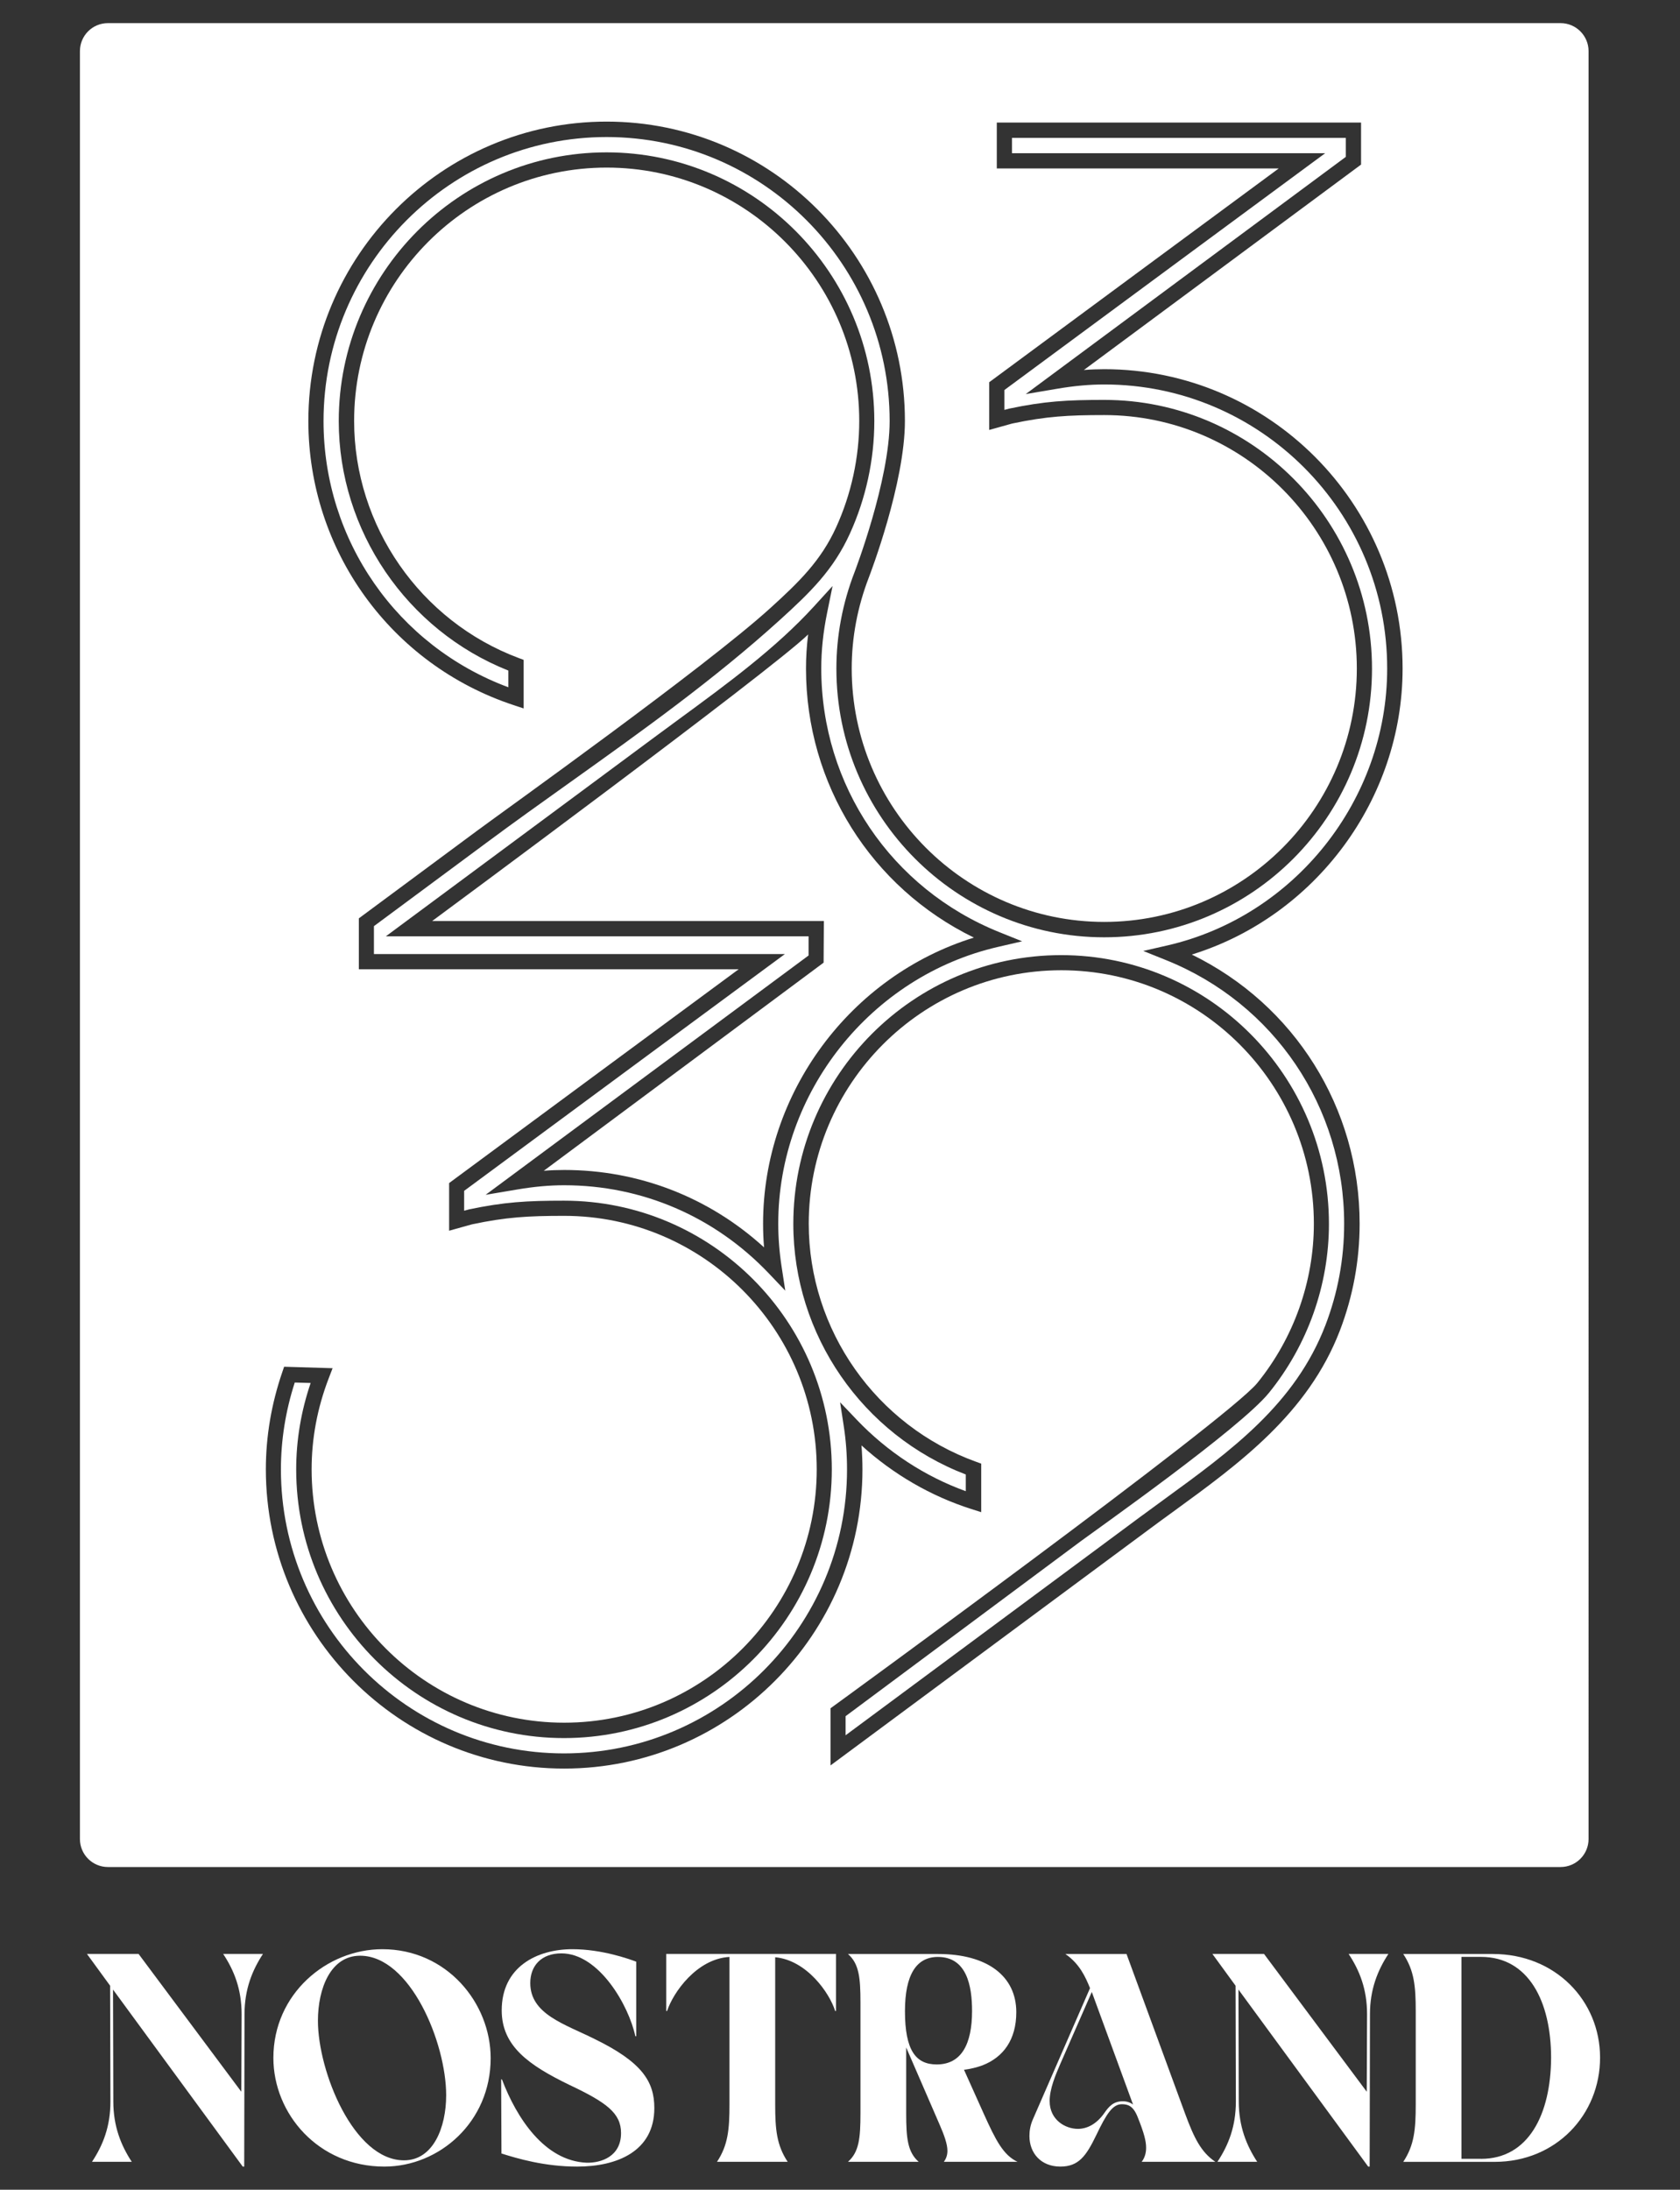 <?xml version="1.0" encoding="utf-8"?>
<!-- Generator: Adobe Illustrator 28.0.0, SVG Export Plug-In . SVG Version: 6.00 Build 0)  -->
<svg version="1.1" id="Layer_1" xmlns="http://www.w3.org/2000/svg" xmlns:xlink="http://www.w3.org/1999/xlink" x="0px" y="0px"
	 viewBox="0 0 330 430" style="enable-background:new 0 0 330 430;" xml:space="preserve">
<rect x="0" y="0" width="330" height="430" fill="#333333" stroke="none"/>
<style type="text/css">
	.st0{fill:#FFFFFF;}
</style>
<g>
	<g>
		<path class="st0" d="M22.2,390.7l0.06,21.98c0,4.9,1.52,8.63,3.62,11.84h-7.81c2.16-3.26,3.62-6.94,3.62-11.84l-0.06-22.74
			l-4.55-6.24h10.14l20.18,27.06l0.06-15.22c0-4.9-1.46-8.57-3.62-11.84h7.81c-2.1,3.21-3.62,6.94-3.62,11.84l-0.06,29.92h-0.29
			L22.2,390.7z"/>
		<path class="st0" d="M53.7,404.11c0-12.59,10.5-21.34,21.4-21.34c12.65,0,21.28,10.55,21.28,21.4c0,12.54-10.09,21.29-20.88,21.29
			C62.51,425.46,53.7,415.08,53.7,404.11z M79.36,424.23c5.77,0,8.28-6.53,8.28-12.77c0-10.32-7.05-27.41-16.91-27.41
			c-5.77,0-8.28,6.41-8.28,12.77C62.45,406.74,69.45,424.23,79.36,424.23z"/>
		<path class="st0" d="M98.5,422.89l-0.06-14.58l0.17,0.06c2.86,7.52,8.34,15.98,16.62,16.33c2.86,0.06,6.76-1.22,6.76-5.83
			c0-3.91-2.86-6.01-10.14-9.45c-7.93-3.85-13.3-7.58-13.3-14.64c0-8.51,6.88-12.01,13.88-12.01c5.83,0,11.14,1.93,12.54,2.45v14.64
			h-0.17c-1.28-6.01-7.12-16.27-14.52-16.27c-3.91,0-6.12,2.39-6.12,5.83c0,6.12,6.76,8.05,12.59,10.96
			c9.33,4.55,11.78,8.34,11.78,13.59c0,8.51-7.35,11.49-15.16,11.49C106.96,425.46,101.65,423.88,98.5,422.89z"/>
		<path class="st0" d="M143.29,413.27v-28.98c-6.42,0.35-11.08,7-12.25,10.61h-0.17v-11.2h33.35v11.2h-0.17
			c-1.11-3.56-5.6-9.97-11.78-10.55v28.92c0,4.9,0.29,7.99,2.45,11.25h-13.88C143,421.26,143.29,418.17,143.29,413.27z"/>
		<path class="st0" d="M169.02,415.02v-21.81c0-4.9-0.29-7.58-2.45-9.5h17.67c9.74,0,15.39,4.37,15.39,11.43
			c0,5.42-2.57,8.86-6.65,10.44c-1.11,0.41-2.33,0.7-3.62,0.87l3.85,8.57c2.39,5.3,3.85,8.16,6.65,9.5H185.4
			c0.47-0.64,0.7-1.34,0.7-2.16c0-1.28-0.58-2.97-1.58-5.25L178,402.07v12.95c0,4.9,0.29,7.58,2.45,9.5h-13.88
			C168.73,422.6,169.02,419.92,169.02,415.02z M184,405.4c4.84,0,6.94-3.97,6.94-10.5c0-4.96-1.05-10.61-6.71-10.61
			c-4.2,0-6.47,3.44-6.47,10.67C177.77,402.6,179.86,405.4,184,405.4z"/>
		<path class="st0" d="M202.21,419.45c0-1.05,0.18-2.16,0.7-3.32l11.2-25.71c-0.87-2.16-2.04-4.78-4.84-6.71h12.01l11.49,31.31
			c1.81,4.9,3.15,7.58,5.95,9.5h-14.46c0.58-0.76,0.87-1.69,0.87-2.74c0-1.28-0.35-2.8-1.69-6.12c-0.87-2.16-1.92-2.45-3.09-2.45
			c-1.81,0-3.03,1.93-5.01,6.07c-1.98,4.08-3.44,6.18-7.06,6.18C204.49,425.46,202.21,422.83,202.21,419.45z M211.72,418.05
			c1.75,0,3.62-0.87,5.19-3.09c0.93-1.34,1.81-2.33,3.67-2.33c0.82,0,1.52,0.29,1.98,0.64l-8.1-22.1l-6.18,14.11
			c-0.99,2.28-2.1,4.96-2.1,7.29C206.17,416.3,209.27,418.05,211.72,418.05z"/>
		<path class="st0" d="M243.27,390.7l0.06,21.98c0,4.9,1.52,8.63,3.62,11.84h-7.81c2.16-3.26,3.62-6.94,3.62-11.84l-0.06-22.74
			l-4.55-6.24h10.14l20.18,27.06l0.06-15.22c0-4.9-1.46-8.57-3.62-11.84h7.81c-2.1,3.21-3.62,6.94-3.62,11.84l-0.06,29.92h-0.29
			L243.27,390.7z"/>
		<path class="st0" d="M278.09,413.27v-18.31c0-4.9-0.29-7.99-2.45-11.25h17.61c12.25,0,21.05,9.15,21.05,20.35
			s-8.63,20.47-20.7,20.47h-17.96C277.8,421.26,278.09,418.17,278.09,413.27z M290.92,423.94c9.33,0,13.7-8.75,13.76-19.83
			c0-11.08-4.43-19.83-13.76-19.83h-3.85v39.65H290.92z"/>
	</g>
	<g>
		<path class="st0" d="M216.91,75.5c-2.89,0-5.91,0.27-9.25,0.84l-6.18,1.05l62.87-46.58v-3.73h-65.57v3.01h61.52l-3.68,2.71
			c0,0-37.64,27.76-59.33,43.79v3.9l0.19-0.05c0.36-0.1,0.55-0.15,0.67-0.18v0c7.01-1.48,11.45-1.73,18.74-1.73
			c29.01,0,52.61,23.67,52.61,52.77c0,29.09-23.6,52.76-52.61,52.76c-29,0-52.6-23.67-52.6-52.76c0-6.44,1.2-12.82,3.57-18.95
			c0.07-0.18,6.89-18,6.89-29.66c0-30.75-24.94-55.78-55.6-55.78s-55.6,25.02-55.6,55.78c0,23.43,14.5,44.17,36.3,52.27v-3.28
			c-19.96-7.93-33.31-27.49-33.31-48.99c0-29.1,23.6-52.77,52.6-52.77c29,0,52.6,23.67,52.6,52.77c0,7.57-1.66,15.21-4.8,22.1
			c-3.23,7.1-7.73,11.49-13.73,16.93c-12.9,11.7-27.29,21.96-41.21,31.89c-5.46,3.89-11.1,7.91-16.55,11.96l-22,16.3v5.48h80.73
			l-3.68,2.71c0,0-37.64,27.76-59.33,43.79v3.9c0.46-0.13,0.71-0.19,0.87-0.23l0-0.01c7.02-1.48,11.45-1.73,18.74-1.73
			c29.01,0,52.61,23.67,52.61,52.77c0,29.09-23.6,52.76-52.61,52.76c-29,0-52.6-23.67-52.6-52.76c0-5.75,0.96-11.45,2.84-16.97
			l-3.12-0.09c-1.81,5.59-2.72,11.33-2.72,17.06c0,30.75,24.94,55.77,55.6,55.77c30.66,0,55.6-25.02,55.6-55.77
			c0-2.84-0.21-5.7-0.64-8.48l-0.72-4.7l3.28,3.44c6.01,6.3,13.38,11.12,21.41,14.02v-3.28c-20.31-7.79-33.88-27.43-33.88-49.22
			c0-29.1,23.6-52.77,52.61-52.77c29.01,0,52.6,23.67,52.6,52.77c0,12.02-4.18,23.8-11.77,33.17c-5.68,7.01-33.82,26.81-36.93,29.12
			l-46.24,34.39v3.75l57.62-42.7c1.62-1.2,3.26-2.39,4.89-3.58c13.26-9.65,25.79-18.76,31.74-34.24c2.44-6.36,3.68-13.06,3.68-19.92
			c0-22.92-13.74-43.26-35.01-51.79l-4.45-1.79l4.68-1.07c25.05-5.73,43.23-28.6,43.23-54.36C272.52,100.52,247.57,75.5,216.91,75.5
			z M196.1,185.93c-25.05,5.74-43.23,28.6-43.23,54.37c0,2.73,0.22,5.57,0.66,8.45l0.72,4.7l-3.28-3.44
			c-10.61-11.13-24.88-17.26-40.16-17.26c-2.88,0-5.91,0.27-9.25,0.84l-6.17,1.04l63.44-47v-3.76H75.79l52.78-39.11
			c1.62-1.2,3.26-2.4,4.89-3.6c9.32-6.83,18.96-13.89,26.43-22.08l3.65-4l-1.08,5.31c-0.77,3.79-1.14,7.35-1.14,10.88
			c0,22.92,13.74,43.25,35.01,51.79l4.45,1.79L196.1,185.93z"/>
		<path class="st0" d="M306.54,4.54H21.2c-3.04,0-5.5,2.46-5.5,5.5v351.09c0,3.04,2.46,5.5,5.5,5.5h285.34c3.04,0,5.5-2.46,5.5-5.5
			V10.04C312.04,7.01,309.57,4.54,306.54,4.54z M267.07,240.29c0,7.23-1.31,14.29-3.88,21c-6.27,16.31-19.74,26.11-32.78,35.59
			c-1.63,1.18-3.26,2.37-4.87,3.57l-62.4,46.23v-11.22c0,0,78.05-56.74,83.84-63.89c7.16-8.83,11.1-19.94,11.1-31.27
			c0-27.44-22.25-49.77-49.61-49.77c-27.36,0-49.61,22.33-49.61,49.77c0,20.87,13.22,39.66,32.89,46.76l0.99,0.36v9.53l-1.95-0.62
			c-7.94-2.53-15.32-6.81-21.57-12.49c0.12,1.56,0.19,3.13,0.19,4.69c0,32.41-26.29,58.77-58.6,58.77
			c-32.31,0-58.59-26.37-58.59-58.77c0-6.43,1.09-12.85,3.23-19.09l0.36-1.05l9.52,0.29l-0.76,1.98c-2.23,5.79-3.36,11.8-3.36,17.87
			c0,27.44,22.25,49.76,49.61,49.76c27.36,0,49.61-22.32,49.61-49.76c0-27.44-22.26-49.77-49.61-49.77
			c-7.07,0-11.37,0.24-18.12,1.67l-4.48,1.25v-9.36l0.61-0.45c17.54-12.97,46.15-34.08,56.26-41.53h-74.6v-10l23.22-17.2
			c5.48-4.06,44.76-32.08,57.53-43.66c5.73-5.19,10.02-9.38,13.01-15.95c2.96-6.5,4.53-13.71,4.53-20.85
			c0-27.44-22.25-49.77-49.61-49.77S69.56,55.22,69.56,82.66c0,20.61,12.99,39.32,32.33,46.56l0.97,0.36v9.54l-1.96-0.65
			c-24.12-7.96-40.33-30.39-40.33-55.81c0-32.41,26.28-58.78,58.59-58.78s58.59,26.37,58.59,58.78c0,12.22-6.8,30-7.09,30.75
			c-2.23,5.79-3.36,11.8-3.36,17.87c0,27.44,22.25,49.76,49.61,49.76c27.36,0,49.61-22.32,49.61-49.76
			c0-27.44-22.26-49.77-49.61-49.77c-7.06,0-11.35,0.24-18.08,1.66l-4.52,1.26v-9.37l0.61-0.45c17.54-12.97,46.16-34.08,56.26-41.53
			H195.8v-9.01h71.55v8.25l-54.45,40.34c1.37-0.11,2.7-0.16,4.01-0.16c32.31,0,58.6,26.37,58.6,58.78
			c0,25.71-17.18,48.67-41.41,56.17C254.26,197.27,267.07,217.57,267.07,240.29z"/>
		<path class="st0" d="M158.32,131.28c0-2.21,0.14-4.43,0.42-6.69c-7.06,6.94-73.86,56.28-73.86,56.28h76.95l-0.05,8.17
			l-54.97,40.87c1.37-0.11,2.7-0.16,4.01-0.16c14.68,0,28.47,5.37,39.26,15.2c-0.13-1.57-0.19-3.13-0.19-4.65
			c0-25.71,17.17-48.68,41.41-56.18C171.13,174.29,158.32,153.99,158.32,131.28z"/>
	</g>
</g>
</svg>
